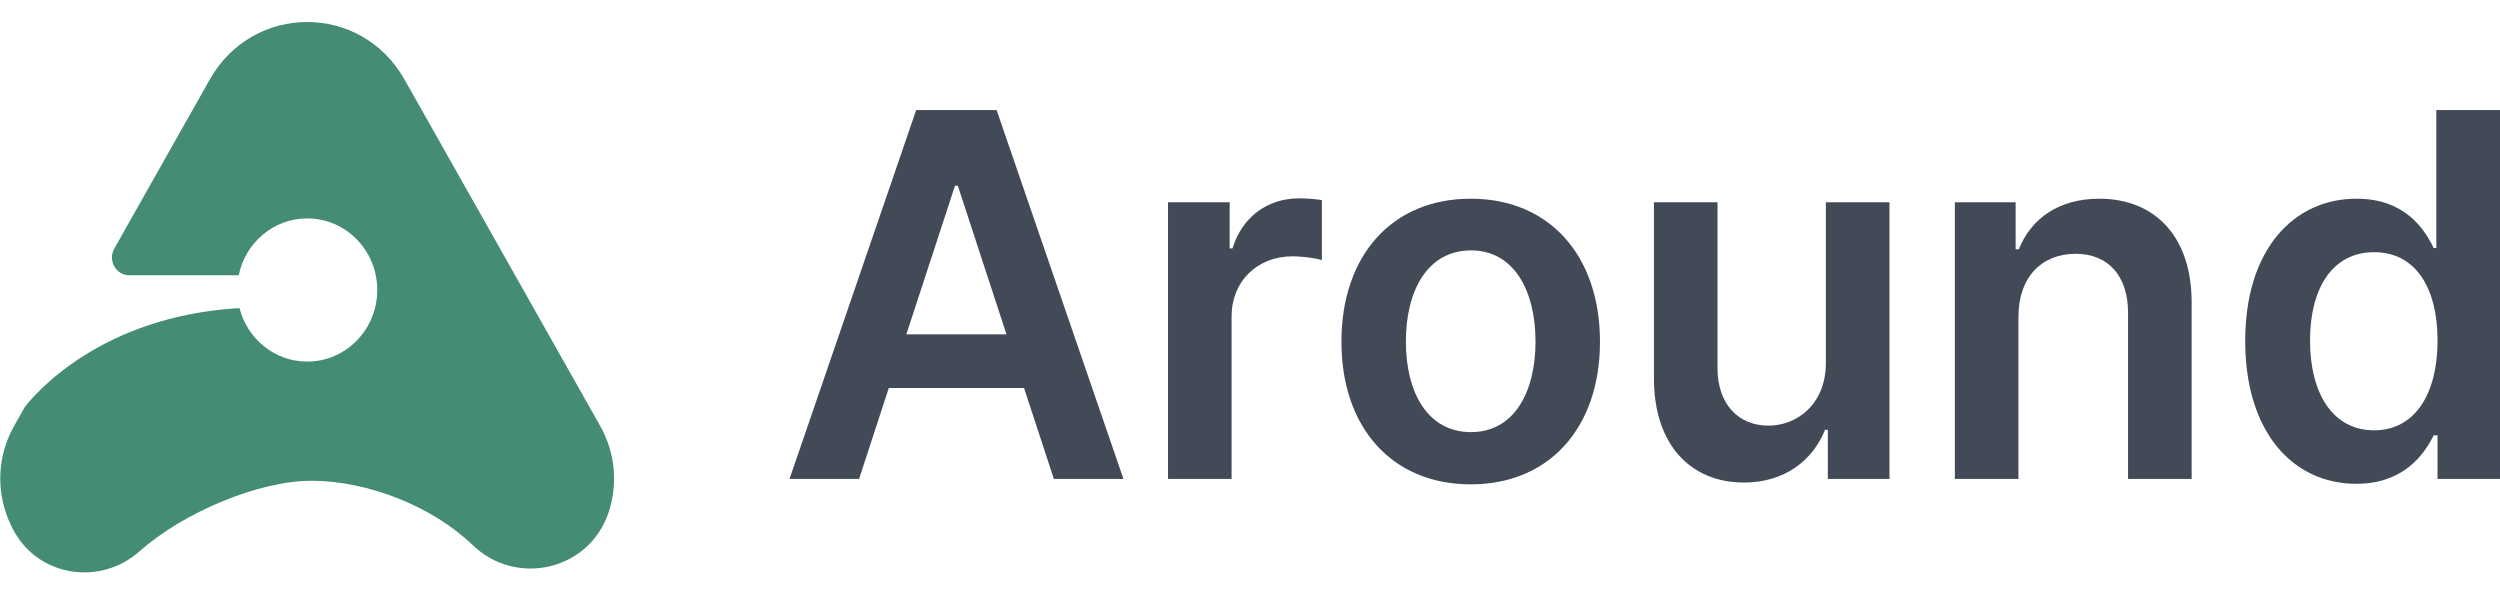 <svg width="146" height="36" viewBox="0 0 146 36" fill="none" xmlns="http://www.w3.org/2000/svg">
<g clip-path="url(#clip0_326_4682)">
<g opacity="0.18">
<path opacity="0.18" d="M13.901 18C13.899 18 13.898 18.002 13.896 18.002C12.009 18.317 7.256 19.612 5.047 24.762C2.426 30.872 7.458 32.694 7.458 32.694C7.389 32.743 7.317 32.788 7.244 32.834C7.242 32.835 7.241 32.836 7.239 32.837C7.238 32.837 7.237 32.838 7.236 32.839C6.771 33.121 6.246 33.324 5.457 33.398C5.445 33.4 5.433 33.401 5.421 33.401C5.266 33.415 5.1 33.424 4.922 33.428C4.914 33.428 4.909 33.428 4.901 33.428C4.897 33.428 4.891 33.428 4.887 33.428C4.878 33.428 4.869 33.428 4.859 33.428C3.515 33.443 1.592 32.835 0.576 30.542C0.548 30.48 0.522 30.418 0.496 30.355C0.479 30.315 0.463 30.275 0.447 30.234C0.447 30.233 0.446 30.233 0.446 30.232C0.441 30.216 0.434 30.2 0.428 30.182C0.422 30.165 0.415 30.148 0.41 30.132C0.394 30.089 0.38 30.045 0.363 30.002C0.352 29.97 0.341 29.935 0.329 29.902C0.323 29.883 0.317 29.863 0.311 29.844C0.309 29.835 0.306 29.828 0.303 29.82C0.294 29.792 0.286 29.763 0.277 29.733C0.261 29.682 0.247 29.629 0.231 29.578C-0.511 26.879 0.709 24.69 1.429 23.744C1.665 23.433 2.016 23.077 2.387 22.737C2.391 22.733 2.395 22.729 2.399 22.725C2.401 22.723 2.403 22.721 2.405 22.719C2.407 22.716 2.41 22.714 2.413 22.711C3.074 22.105 3.779 21.553 3.968 21.405C3.974 21.401 3.98 21.396 3.985 21.392C3.996 21.384 4.003 21.378 4.009 21.374C4.014 21.37 4.018 21.368 4.018 21.368C4.018 21.368 4.019 21.368 4.02 21.367C4.021 21.366 4.023 21.366 4.025 21.363C4.1 21.303 4.748 20.799 5.907 20.186C5.938 20.171 5.971 20.153 6.004 20.136C6.78 19.733 7.774 19.289 8.97 18.898C8.972 18.897 8.974 18.897 8.976 18.896C10.884 18.273 12.859 18.031 14.302 17.941C14.306 17.941 14.311 17.941 14.315 17.94L13.901 18Z" fill="#121519"/>
</g>
<path d="M35.55 29.898C34.433 33.313 30.157 34.298 27.596 31.826C25.264 29.575 21.472 28.077 18.197 28.077C15.083 28.077 10.698 29.933 8.146 32.198C5.896 34.194 2.362 33.713 0.855 31.084C-0.182 29.274 -0.337 26.937 0.835 24.86L1.455 23.761C1.455 23.761 1.457 23.759 1.457 23.759C2.034 23.015 5.878 18.463 13.986 17.994C14.444 19.79 16.042 21.116 17.943 21.116C20.201 21.116 22.032 19.244 22.032 16.936C22.032 14.627 20.201 12.755 17.943 12.755C15.972 12.755 14.327 14.181 13.94 16.077H7.557C6.773 16.077 6.284 15.21 6.675 14.517L12.252 4.642C14.779 0.167 21.096 0.167 23.623 4.642L35.042 24.859C35.971 26.507 36.066 28.317 35.55 29.898Z" fill="#448C74"/>
<path d="M50.171 27.97L51.905 22.659H59.803L61.547 27.97H65.609L58.203 6.429H53.505L46.109 27.97H50.171ZM52.931 19.524L55.772 10.846H55.936L58.778 19.524H52.931Z" fill="#434A57"/>
<path d="M68.212 27.97H71.925V18.472C71.925 16.421 73.433 14.97 75.475 14.97C76.1 14.97 76.88 15.085 77.198 15.191V11.688C76.859 11.625 76.275 11.583 75.864 11.583C74.059 11.583 72.551 12.634 71.977 14.507H71.813V11.814H68.212V27.97Z" fill="#434A57"/>
<path d="M85.889 28.286C90.505 28.286 93.439 24.951 93.439 19.955C93.439 14.949 90.505 11.604 85.889 11.604C81.273 11.604 78.339 14.949 78.339 19.955C78.339 24.951 81.273 28.286 85.889 28.286ZM85.909 25.235C83.355 25.235 82.104 22.901 82.104 19.945C82.104 16.989 83.355 14.623 85.909 14.623C88.422 14.623 89.674 16.989 89.674 19.945C89.674 22.901 88.422 25.235 85.909 25.235Z" fill="#434A57"/>
<path d="M106.632 21.175C106.632 23.637 104.919 24.857 103.278 24.857C101.493 24.857 100.303 23.563 100.303 21.512V11.814H96.59V22.101C96.59 25.982 98.744 28.181 101.842 28.181C104.201 28.181 105.863 26.908 106.581 25.099H106.745V27.97H110.346V11.814H106.632V21.175Z" fill="#434A57"/>
<path d="M117.877 18.504C117.877 16.169 119.252 14.822 121.211 14.822C123.129 14.822 124.278 16.116 124.278 18.272V27.97H127.992V17.683C128.002 13.813 125.848 11.604 122.596 11.604C120.237 11.604 118.616 12.761 117.898 14.559H117.713V11.814H114.164V27.97H117.877V18.504Z" fill="#434A57"/>
<path d="M137.613 28.254C140.321 28.254 141.542 26.603 142.127 25.425H142.352V27.97H146.004V6.429H142.281V14.486H142.127C141.563 13.318 140.403 11.604 137.624 11.604C133.982 11.604 131.12 14.528 131.12 19.913C131.12 25.235 133.9 28.254 137.613 28.254ZM138.649 25.13C136.198 25.13 134.905 22.922 134.905 19.892C134.905 16.884 136.177 14.728 138.649 14.728C141.039 14.728 142.352 16.758 142.352 19.892C142.352 23.027 141.019 25.13 138.649 25.13Z" fill="#434A57"/>
</g>
<defs>
<clipPath id="clip0_326_4682">
<rect width="146" height="36" fill="white"/>
</clipPath>
</defs>
</svg>
